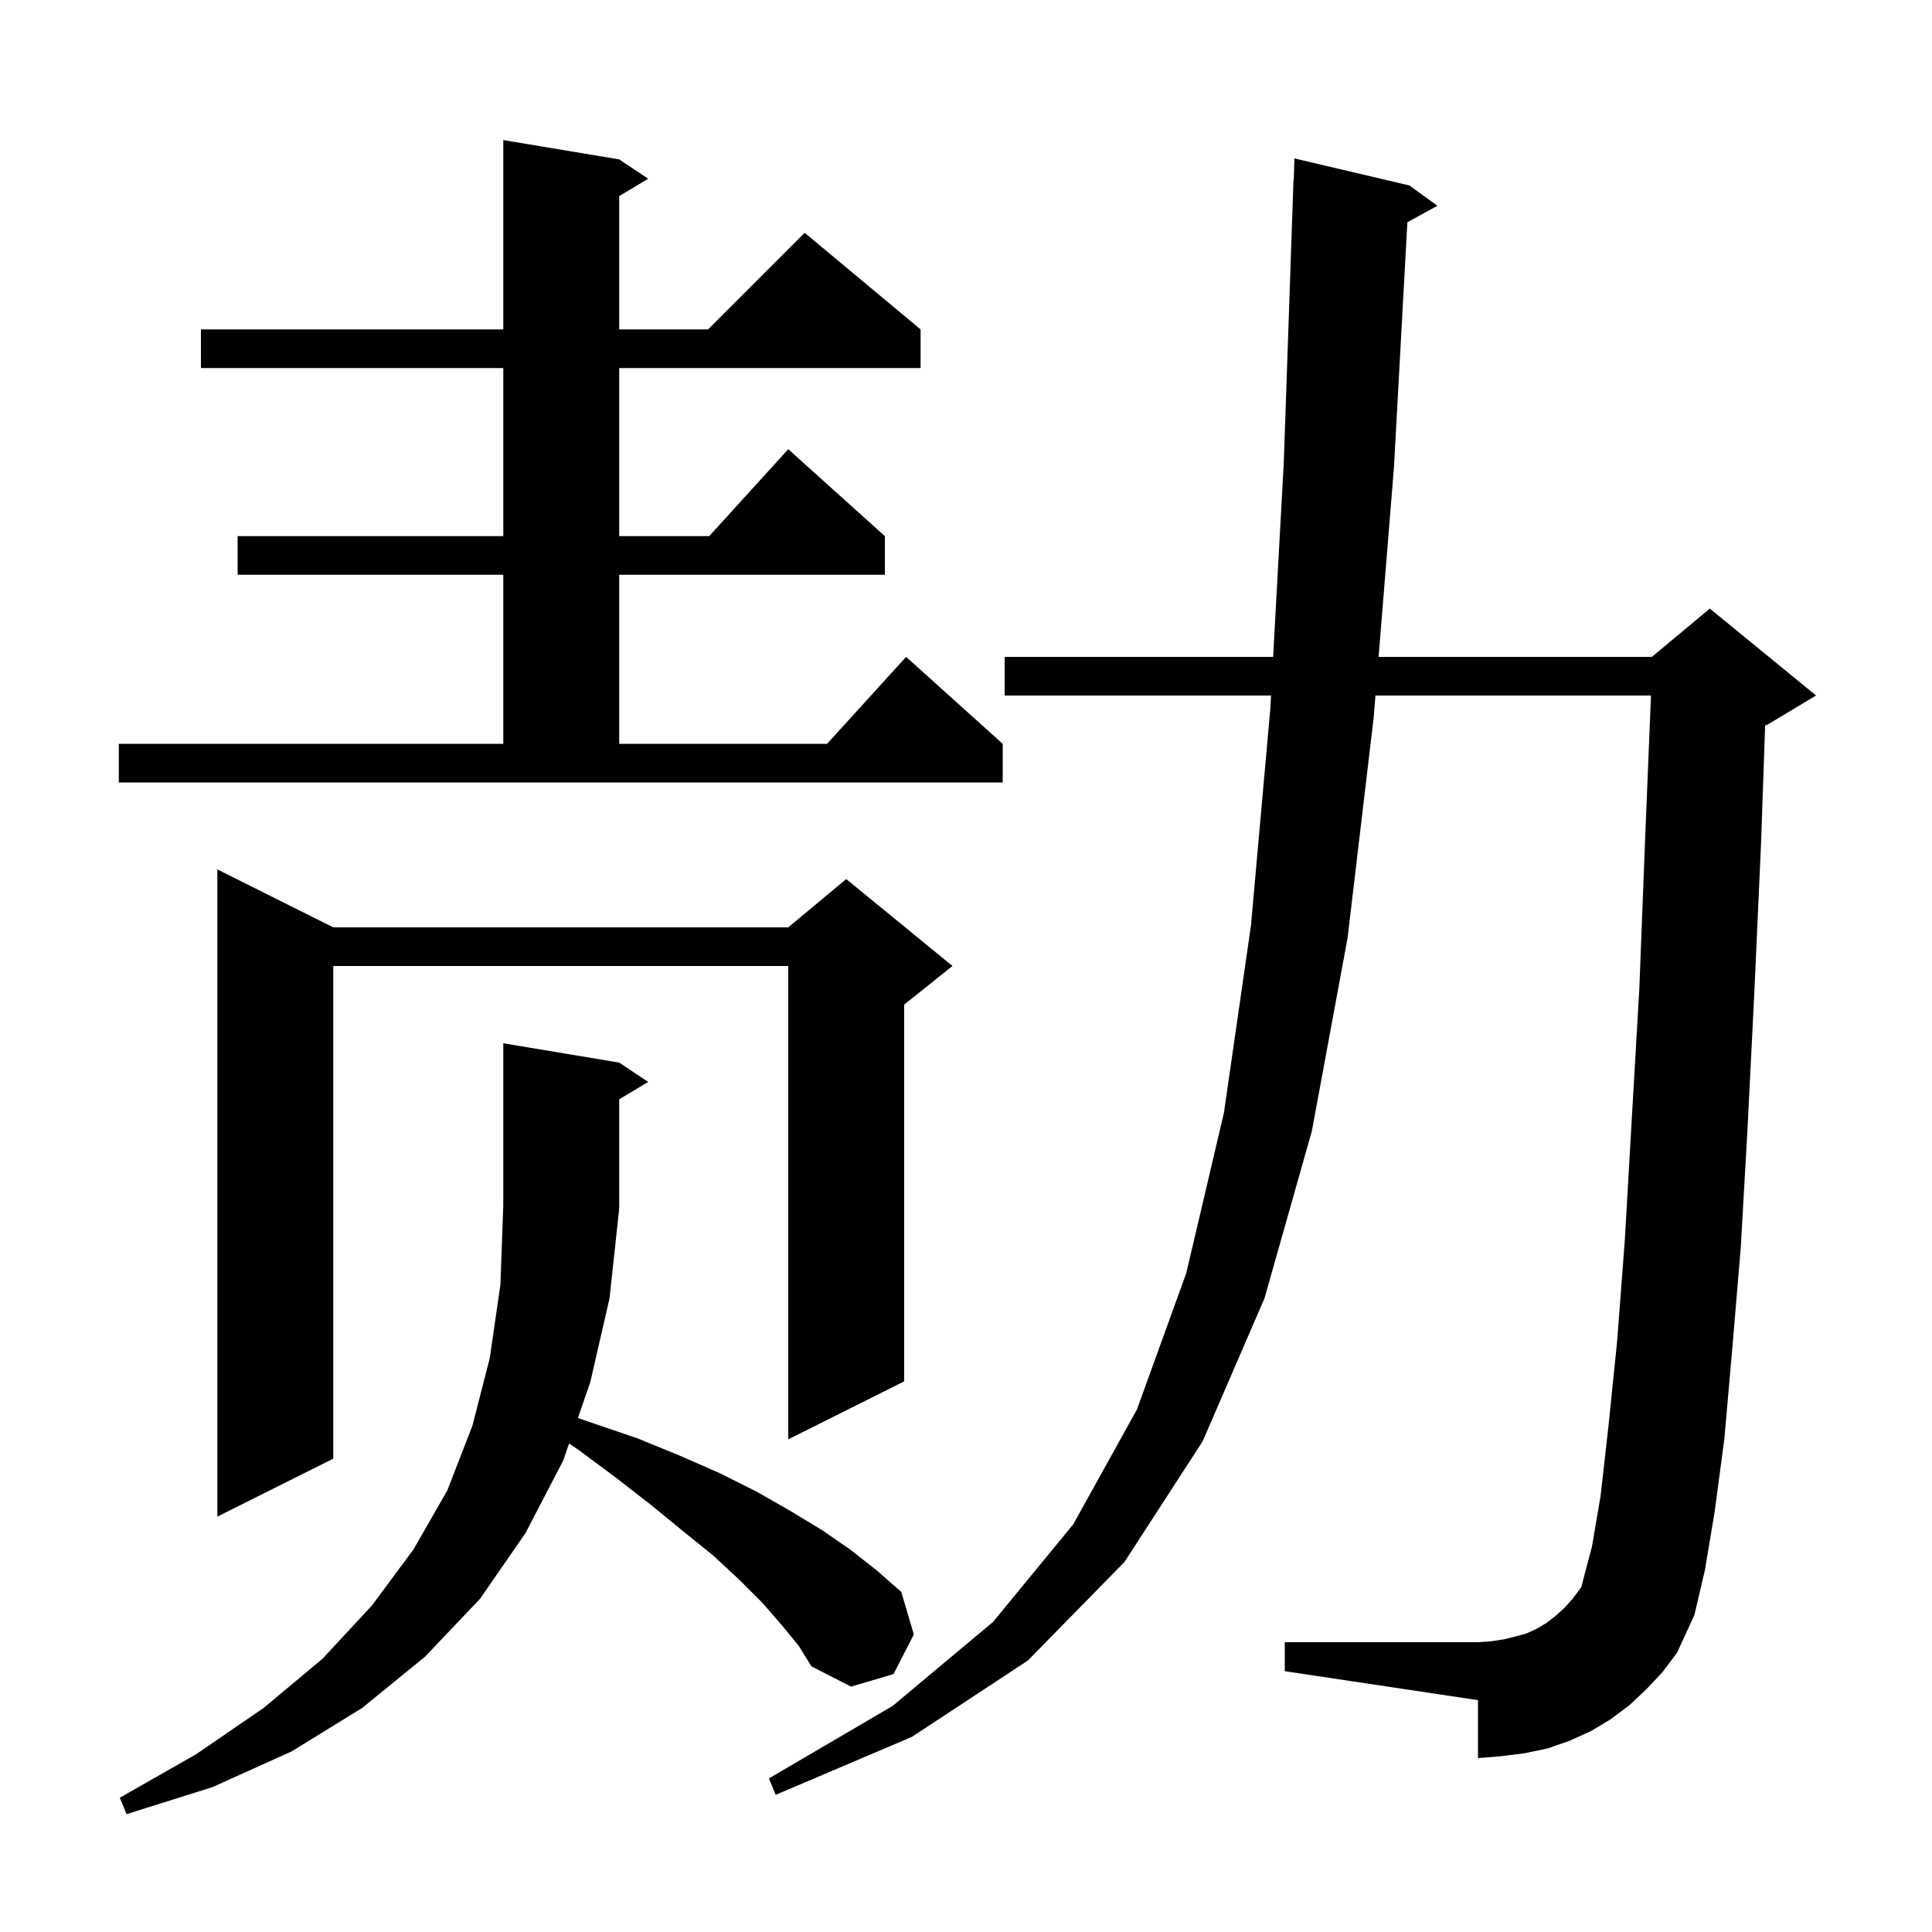 <svg xmlns="http://www.w3.org/2000/svg" xmlns:xlink="http://www.w3.org/1999/xlink" version="1.1" baseProfile="full" viewBox="0 0 200 200" width="200" height="200">
<g fill="black">
<path d="M 64.1 125.1 L 63.1 134.4 L 61.1 143.1 L 59.825 146.788 L 61.3 147.3 L 66.0 148.9 L 70.4 150.7 L 74.5 152.5 L 78.3 154.4 L 81.8 156.4 L 85.1 158.4 L 88.0 160.4 L 90.8 162.6 L 93.3 164.8 L 94.6 169.2 L 92.5 173.3 L 88.1 174.6 L 84.0 172.5 L 82.7 170.4 L 80.9 168.2 L 78.9 165.9 L 76.5 163.5 L 73.8 161.0 L 70.7 158.5 L 67.4 155.8 L 63.8 153.0 L 59.9 150.1 L 58.911 149.433 L 58.3 151.2 L 54.4 158.7 L 49.7 165.5 L 44.0 171.5 L 37.5 176.8 L 30.2 181.3 L 22.0 185.0 L 13.1 187.8 L 12.4 186.1 L 20.3 181.6 L 27.3 176.8 L 33.4 171.7 L 38.5 166.2 L 42.8 160.4 L 46.3 154.3 L 48.9 147.6 L 50.7 140.6 L 51.8 133.0 L 52.1 124.8 L 52.1 108.0 L 64.1 110.0 L 67.1 112.0 L 64.1 113.8 L 64.1 125.0 L 64.034 125.098 Z M 170.4 174.9 L 168.7 176.5 L 166.7 178.0 L 164.7 179.2 L 162.5 180.2 L 160.2 181.0 L 157.8 181.5 L 155.4 181.8 L 153.0 182.0 L 153.0 176.0 L 133.0 173.0 L 133.0 170.0 L 153.0 170.0 L 154.4 169.9 L 155.7 169.7 L 156.9 169.4 L 158.0 169.1 L 159.1 168.6 L 160.1 168.0 L 161.0 167.3 L 161.9 166.5 L 162.8 165.5 L 163.7 164.3 L 163.9 163.5 L 164.8 160.1 L 165.7 154.8 L 166.5 147.7 L 167.4 138.9 L 168.2 128.4 L 168.9 116.2 L 169.7 102.4 L 170.3 86.9 L 170.91 72.0 L 142.386 72.0 L 142.2 74.3 L 139.5 97.1 L 135.8 117.1 L 130.9 134.4 L 124.5 149.2 L 116.4 161.7 L 106.4 171.9 L 94.4 179.8 L 80.3 185.8 L 79.6 184.1 L 92.4 176.6 L 102.8 167.9 L 111.1 157.8 L 117.7 145.9 L 122.8 131.8 L 126.7 115.2 L 129.5 95.8 L 131.5 73.4 L 131.577 72.0 L 104.0 72.0 L 104.0 68.0 L 131.795 68.0 L 132.9 47.8 L 133.9 18.7 L 133.93 18.701 L 134.0 16.4 L 145.9 19.2 L 148.8 21.3 L 145.691 23.007 L 144.3 48.4 L 142.711 68.0 L 171.0 68.0 L 177.0 63.0 L 188.0 72.0 L 183.0 75.0 L 182.726 75.114 L 182.3 87.4 L 181.6 102.9 L 180.9 116.9 L 180.2 129.2 L 179.3 139.9 L 178.5 149.0 L 177.5 156.5 L 176.5 162.5 L 175.4 167.2 L 173.6 171.1 L 172.1 173.1 Z M 34.5 96.0 L 81.6 96.0 L 87.6 91.0 L 98.6 100.0 L 93.6 104.0 L 93.6 143.0 L 81.6 149.0 L 81.6 100.0 L 34.5 100.0 L 34.5 151.0 L 22.5 157.0 L 22.5 90.0 Z M 12.3 77.0 L 52.1 77.0 L 52.1 59.5 L 24.6 59.5 L 24.6 55.5 L 52.1 55.5 L 52.1 38.1 L 20.8 38.1 L 20.8 34.1 L 52.1 34.1 L 52.1 14.5 L 64.1 16.5 L 67.1 18.5 L 64.1 20.3 L 64.1 34.1 L 73.3 34.1 L 83.3 24.1 L 95.3 34.1 L 95.3 38.1 L 64.1 38.1 L 64.1 55.5 L 73.418 55.5 L 81.6 46.5 L 91.6 55.5 L 91.6 59.5 L 64.1 59.5 L 64.1 77.0 L 85.618 77.0 L 93.8 68.0 L 103.8 77.0 L 103.8 81.0 L 12.3 81.0 Z " />
</g>
</svg>
